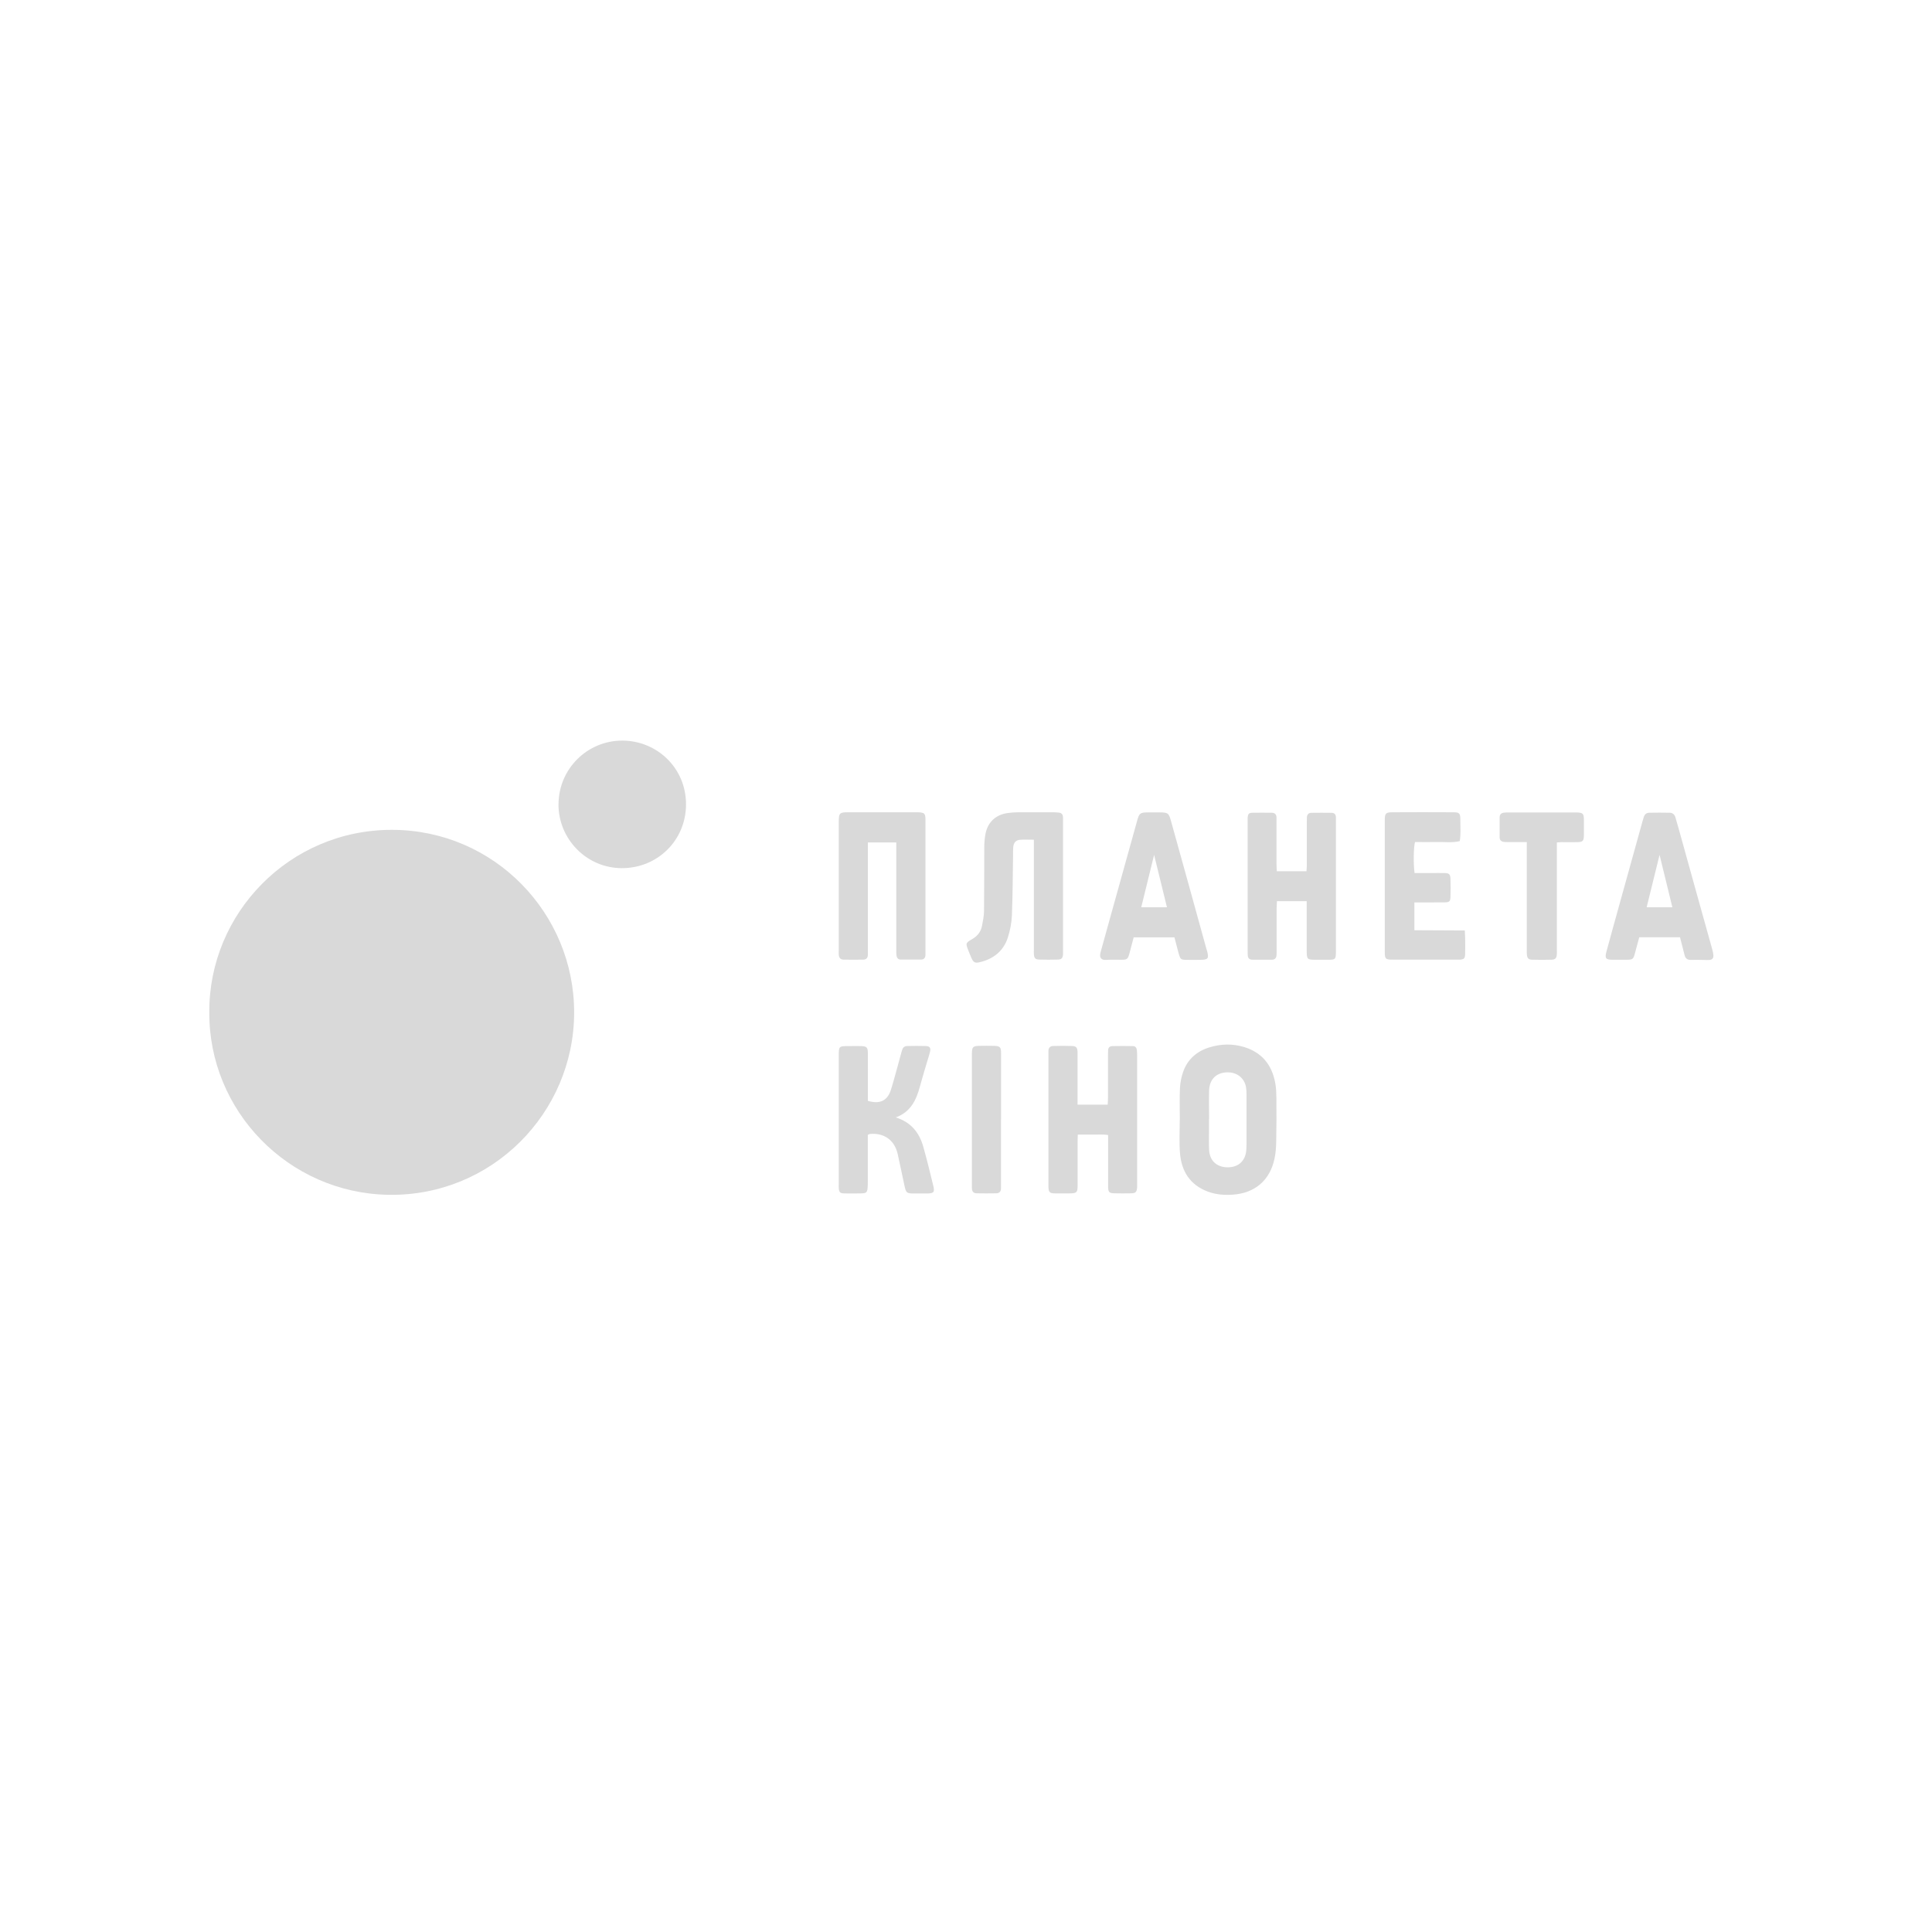 <svg width="240" height="240" viewBox="0 0 240 240" fill="none" xmlns="http://www.w3.org/2000/svg">
<g clip-path="url(#clip0_4072_3435)">
<path d="M107.809 104.66V105.609C107.809 109.729 107.809 113.848 107.809 117.968C107.809 118.179 107.809 118.389 107.809 118.6C107.809 118.984 107.613 119.203 107.237 119.21C106.416 119.225 105.602 119.225 104.782 119.21C104.398 119.21 104.217 118.962 104.194 118.6C104.179 118.42 104.194 118.231 104.194 118.043C104.194 112.734 104.194 107.424 104.194 102.115C104.194 100.993 104.277 100.902 105.407 100.902C108.178 100.902 110.95 100.902 113.728 100.902C113.811 100.902 113.887 100.902 113.969 100.902C114.866 100.932 114.964 101.023 114.964 101.919C114.964 107.356 114.964 112.801 114.964 118.239C114.964 118.374 114.964 118.502 114.964 118.638C114.948 118.977 114.783 119.195 114.429 119.203C113.585 119.21 112.742 119.21 111.891 119.203C111.582 119.203 111.409 118.999 111.364 118.706C111.334 118.472 111.341 118.231 111.341 117.998C111.341 113.848 111.341 109.706 111.341 105.557V104.653H107.824L107.809 104.66Z" fill="#D9D9D9"/>
<path d="M162.361 111.951H158.625C158.61 112.245 158.595 112.531 158.588 112.809C158.588 114.549 158.588 116.296 158.588 118.036C158.588 118.247 158.588 118.458 158.572 118.669C158.55 119.008 158.369 119.211 158.023 119.218C157.202 119.226 156.388 119.218 155.568 119.218C155.221 119.218 155.025 119.038 155.003 118.691C154.988 118.48 154.988 118.269 154.988 118.059C154.988 112.727 154.988 107.395 154.988 102.063C154.988 101.905 154.98 101.746 154.988 101.588C155.033 101.091 155.123 100.971 155.613 100.963C156.404 100.941 157.194 100.963 157.985 100.963C158.369 100.963 158.565 101.174 158.572 101.558C158.572 101.746 158.572 101.927 158.572 102.115C158.572 103.855 158.572 105.602 158.572 107.342C158.572 107.628 158.595 107.907 158.61 108.231H162.293C162.308 107.975 162.338 107.726 162.338 107.47C162.338 105.7 162.338 103.93 162.338 102.161C162.338 101.95 162.338 101.739 162.346 101.528C162.368 101.197 162.541 100.978 162.888 100.971C163.731 100.956 164.575 100.963 165.418 100.971C165.765 100.971 165.945 101.174 165.953 101.52C165.953 101.709 165.953 101.889 165.953 102.078C165.953 107.41 165.953 112.742 165.953 118.074C165.953 118.126 165.953 118.179 165.953 118.232C165.945 119.166 165.893 119.226 164.966 119.226C164.462 119.226 163.965 119.226 163.46 119.226C162.368 119.226 162.323 119.181 162.323 118.044C162.323 116.304 162.323 114.557 162.323 112.817V111.951H162.361Z" fill="#D9D9D9"/>
<path d="M128.431 104.313C127.805 104.313 127.256 104.283 126.713 104.321C126.194 104.366 125.93 104.667 125.87 105.202C125.84 105.488 125.847 105.782 125.847 106.076C125.81 108.606 125.802 111.144 125.704 113.674C125.667 114.608 125.486 115.572 125.2 116.461C124.665 118.118 123.437 119.112 121.75 119.518C121.103 119.677 120.922 119.571 120.651 118.946C120.485 118.562 120.32 118.17 120.177 117.771C119.981 117.229 120.033 117.116 120.523 116.8C120.613 116.74 120.704 116.694 120.794 116.642C121.419 116.28 121.841 115.745 121.984 115.038C122.104 114.42 122.232 113.787 122.24 113.162C122.27 110.519 122.255 107.883 122.27 105.24C122.27 104.712 122.315 104.185 122.406 103.666C122.669 102.144 123.701 101.18 125.23 100.992C125.652 100.939 126.073 100.902 126.495 100.902C127.949 100.894 129.402 100.902 130.848 100.902C131.081 100.902 131.322 100.924 131.556 100.947C131.865 100.985 132.023 101.173 132.045 101.474C132.06 101.655 132.053 101.843 132.053 102.031C132.053 107.394 132.053 112.748 132.053 118.11C132.053 118.268 132.06 118.426 132.053 118.585C132.008 119.029 131.857 119.195 131.398 119.202C130.63 119.225 129.869 119.225 129.101 119.202C128.604 119.187 128.461 119.021 128.431 118.517C128.415 118.336 128.431 118.148 128.431 117.96C128.431 113.712 128.431 109.457 128.431 105.21C128.431 104.923 128.431 104.645 128.431 104.306V104.313Z" fill="#D9D9D9"/>
<path d="M208.695 116.429H203.634C203.461 117.077 203.28 117.732 203.107 118.38C202.896 119.171 202.843 119.216 202.03 119.223C201.45 119.223 200.87 119.223 200.29 119.223C199.462 119.216 199.334 119.035 199.56 118.199C199.831 117.182 200.117 116.166 200.396 115.149C201.608 110.781 202.821 106.413 204.033 102.045C204.086 101.864 204.139 101.691 204.191 101.518C204.289 101.171 204.515 100.968 204.877 100.961C205.72 100.945 206.564 100.945 207.407 100.961C207.799 100.961 208.032 101.194 208.138 101.571C208.281 102.075 208.431 102.58 208.574 103.092C209.945 108.017 211.301 112.95 212.686 117.875C213.086 119.284 212.724 119.291 211.662 119.246C211.105 119.223 210.555 119.238 209.998 119.238C209.599 119.238 209.365 119.05 209.267 118.658C209.094 117.943 208.906 117.235 208.703 116.452L208.695 116.429ZM204.553 112.701H207.746C207.211 110.502 206.684 108.364 206.157 106.195C205.622 108.371 205.095 110.51 204.553 112.701Z" fill="#D9D9D9"/>
<path d="M145.905 116.439H140.829C140.648 117.124 140.483 117.779 140.302 118.442C140.114 119.135 140.023 119.218 139.33 119.225C138.698 119.233 138.058 119.195 137.432 119.24C136.838 119.286 136.514 119.014 136.717 118.291C137.079 116.996 137.432 115.701 137.794 114.405C138.946 110.263 140.098 106.129 141.251 101.987C141.522 101.008 141.612 100.932 142.606 100.917C143.081 100.91 143.555 100.917 144.03 100.917C145.092 100.925 145.189 100.993 145.468 101.994C146.221 104.683 146.967 107.379 147.712 110.075C148.428 112.666 149.143 115.256 149.859 117.855C149.881 117.93 149.911 118.005 149.934 118.081C150.205 119.09 150.092 119.233 149.038 119.233C148.458 119.233 147.878 119.248 147.298 119.233C146.718 119.218 146.635 119.15 146.462 118.593C146.357 118.239 146.274 117.877 146.176 117.523C146.093 117.192 146.003 116.861 145.897 116.454L145.905 116.439ZM141.77 112.703H144.964C144.429 110.512 143.902 108.381 143.367 106.197C142.832 108.381 142.305 110.519 141.77 112.703Z" fill="#D9D9D9"/>
<path d="M181.324 104.494C180.375 104.713 179.457 104.577 178.538 104.6C177.619 104.622 176.693 104.6 175.781 104.6C175.601 105.157 175.563 107.364 175.721 108.456C176.406 108.456 177.114 108.456 177.822 108.456C178.38 108.456 178.929 108.44 179.487 108.456C179.999 108.471 180.157 108.599 180.18 109.118C180.21 109.909 180.21 110.7 180.18 111.491C180.157 111.973 180.021 112.078 179.532 112.093C178.553 112.108 177.581 112.093 176.602 112.101C176.316 112.101 176.03 112.101 175.699 112.101V115.557C177.762 115.565 179.826 115.58 181.964 115.587C181.987 116.062 182.01 116.446 182.01 116.838C182.01 117.417 182.025 117.997 182.002 118.577C181.979 119.059 181.851 119.172 181.377 119.21C181.272 119.217 181.166 119.21 181.061 119.21C178.372 119.21 175.676 119.21 172.987 119.21C172.114 119.21 172.023 119.119 172.023 118.268C172.023 112.801 172.023 107.341 172.023 101.873C172.023 101.037 172.136 100.909 172.98 100.902C175.488 100.887 177.996 100.887 180.503 100.902C181.302 100.902 181.407 101.022 181.407 101.843C181.407 102.709 181.482 103.575 181.339 104.479L181.324 104.494Z" fill="#D9D9D9"/>
<path d="M189.648 104.608C188.872 104.608 188.195 104.608 187.517 104.608C187.276 104.608 187.042 104.608 186.809 104.586C186.485 104.541 186.282 104.352 186.289 103.998C186.289 103.178 186.289 102.364 186.289 101.543C186.289 101.189 186.47 101.001 186.801 100.956C187.012 100.926 187.223 100.926 187.434 100.926C190.153 100.926 192.879 100.926 195.598 100.926C195.68 100.926 195.756 100.926 195.839 100.926C196.644 100.956 196.75 101.054 196.757 101.852C196.757 102.485 196.765 103.117 196.757 103.757C196.75 104.465 196.622 104.601 195.937 104.616C195.274 104.631 194.619 104.616 193.956 104.616C193.805 104.616 193.647 104.639 193.399 104.654V105.527C193.399 109.677 193.399 113.826 193.399 117.968C193.399 118.179 193.414 118.39 193.391 118.601C193.346 119.045 193.188 119.211 192.728 119.219C191.938 119.241 191.147 119.241 190.348 119.219C189.882 119.211 189.731 119.06 189.678 118.616C189.648 118.383 189.663 118.142 189.663 117.901C189.663 113.781 189.663 109.654 189.663 105.535V104.608H189.648Z" fill="#D9D9D9"/>
<path d="M137.6 137.228C137.615 136.919 137.638 136.663 137.638 136.407C137.638 134.637 137.638 132.867 137.638 131.098C137.638 130.887 137.645 130.676 137.653 130.465C137.66 130.141 137.864 129.96 138.15 129.953C139.016 129.93 139.889 129.938 140.763 129.953C141.027 129.953 141.192 130.156 141.222 130.42C141.253 130.653 141.26 130.894 141.26 131.128C141.26 136.437 141.26 141.739 141.26 147.048C141.26 147.206 141.268 147.365 141.26 147.523C141.207 148.073 141.072 148.223 140.53 148.238C139.844 148.253 139.159 148.253 138.474 148.238C137.773 148.223 137.66 148.11 137.653 147.387C137.645 145.542 137.653 143.689 137.653 141.844C137.653 141.588 137.653 141.325 137.653 141.001C137.005 140.888 136.403 140.956 135.808 140.941C135.205 140.933 134.595 140.941 133.887 140.941C133.88 141.227 133.865 141.475 133.865 141.731C133.865 143.577 133.865 145.429 133.865 147.274C133.865 148.125 133.752 148.238 132.908 148.246C132.276 148.246 131.643 148.261 131.01 148.246C130.4 148.231 130.272 148.095 130.242 147.5C130.242 147.372 130.242 147.237 130.242 147.101C130.242 141.769 130.242 136.437 130.242 131.105C130.242 130.917 130.242 130.736 130.242 130.548C130.242 130.156 130.461 129.945 130.822 129.938C131.613 129.915 132.404 129.908 133.194 129.938C133.684 129.96 133.827 130.141 133.857 130.638C133.865 130.796 133.857 130.955 133.857 131.113C133.857 132.882 133.857 134.652 133.857 136.422C133.857 136.678 133.857 136.934 133.857 137.22H137.6V137.228Z" fill="#D9D9D9"/>
<path d="M146.562 139.072C146.562 137.777 146.517 136.481 146.577 135.193C146.607 134.516 146.743 133.823 146.961 133.19C147.503 131.609 148.648 130.599 150.23 130.11C151.645 129.673 153.091 129.628 154.522 130.057C156.774 130.735 158.024 132.309 158.423 134.576C158.536 135.193 158.551 135.834 158.559 136.466C158.574 138.236 158.574 140.006 158.536 141.768C158.521 142.506 158.476 143.252 158.318 143.967C157.738 146.633 155.893 148.207 153.167 148.403C152.105 148.478 151.05 148.403 150.049 148.026C147.812 147.198 146.75 145.473 146.577 143.191C146.472 141.828 146.554 140.45 146.554 139.079L146.562 139.072ZM150.199 139.034H150.184C150.184 139.592 150.184 140.141 150.184 140.699C150.184 141.414 150.162 142.122 150.199 142.837C150.267 144.17 151.118 144.976 152.436 145.006C153.807 145.036 154.695 144.253 154.816 142.905C154.838 142.619 154.846 142.325 154.846 142.039C154.846 140.058 154.846 138.078 154.846 136.105C154.846 135.788 154.846 135.472 154.801 135.156C154.65 134.026 153.792 133.265 152.655 133.213C151.186 133.153 150.237 134.004 150.199 135.48C150.169 136.67 150.199 137.852 150.199 139.042V139.034Z" fill="#D9D9D9"/>
<path d="M111.273 138.807C113.134 139.387 114.188 140.667 114.685 142.422C115.144 144.041 115.543 145.683 115.943 147.325C116.131 148.1 115.988 148.251 115.167 148.259C114.64 148.259 114.113 148.259 113.585 148.259C112.614 148.259 112.546 148.198 112.343 147.219C112.064 145.932 111.801 144.644 111.514 143.356C111.138 141.661 109.85 140.713 108.103 140.863C108.027 140.863 107.96 140.916 107.802 140.969C107.802 141.232 107.802 141.518 107.802 141.797C107.802 143.484 107.802 145.178 107.802 146.865C107.802 147.001 107.802 147.129 107.794 147.265C107.756 148.183 107.689 148.244 106.777 148.251C106.145 148.251 105.512 148.266 104.88 148.251C104.352 148.236 104.239 148.116 104.194 147.596C104.179 147.415 104.194 147.227 104.194 147.039C104.194 141.759 104.194 136.48 104.194 131.201C104.194 129.958 104.194 129.951 105.414 129.951C105.941 129.951 106.469 129.936 106.996 129.951C107.666 129.973 107.802 130.109 107.809 130.832C107.824 132.18 107.809 133.528 107.809 134.868C107.809 135.501 107.809 136.134 107.809 136.751C109.285 137.196 110.249 136.751 110.686 135.343C111.115 133.957 111.469 132.549 111.861 131.156C111.929 130.9 111.996 130.644 112.079 130.395C112.17 130.116 112.373 129.951 112.667 129.943C113.457 129.928 114.248 129.913 115.039 129.943C115.498 129.958 115.641 130.177 115.536 130.628C115.408 131.163 115.227 131.69 115.069 132.225C114.805 133.136 114.527 134.04 114.278 134.959C113.826 136.653 113.118 138.144 111.281 138.807H111.273Z" fill="#D9D9D9"/>
<path d="M124.349 139.072C124.349 141.738 124.349 144.404 124.349 147.07C124.349 147.258 124.349 147.439 124.349 147.627C124.349 148.011 124.138 148.229 123.769 148.237C122.948 148.252 122.135 148.252 121.314 148.237C120.938 148.237 120.742 148.003 120.734 147.627C120.734 147.439 120.734 147.258 120.734 147.07C120.734 141.738 120.734 136.406 120.734 131.074C120.734 130.991 120.734 130.916 120.734 130.833C120.749 130.08 120.87 129.937 121.593 129.921C122.226 129.906 122.858 129.906 123.491 129.921C124.221 129.937 124.357 130.08 124.357 130.825C124.357 133.574 124.357 136.315 124.357 139.064L124.349 139.072Z" fill="#D9D9D9"/>
<path d="M26 125.739C25.933 113.501 35.911 103.063 48.714 103.086C61.381 103.109 71.345 113.449 71.322 125.8C71.3 138.263 61.087 148.641 48.247 148.423C35.813 148.204 25.925 137.985 26 125.739Z" fill="#D9D9D9"/>
<path d="M69.383 99.9C69.398 95.517 72.952 91.985 77.328 92C81.583 92.015 85.235 95.374 85.22 99.945C85.205 104.389 81.688 107.838 77.275 107.845C72.915 107.86 69.36 104.268 69.375 99.893L69.383 99.9Z" fill="#D9D9D9"/>
</g>
<defs>
<clipPath id="clip0_4072_3435">
<rect width="186.837" height="56.43" fill="white" transform="translate(26 92)"/>
</clipPath>
</defs>
</svg>
